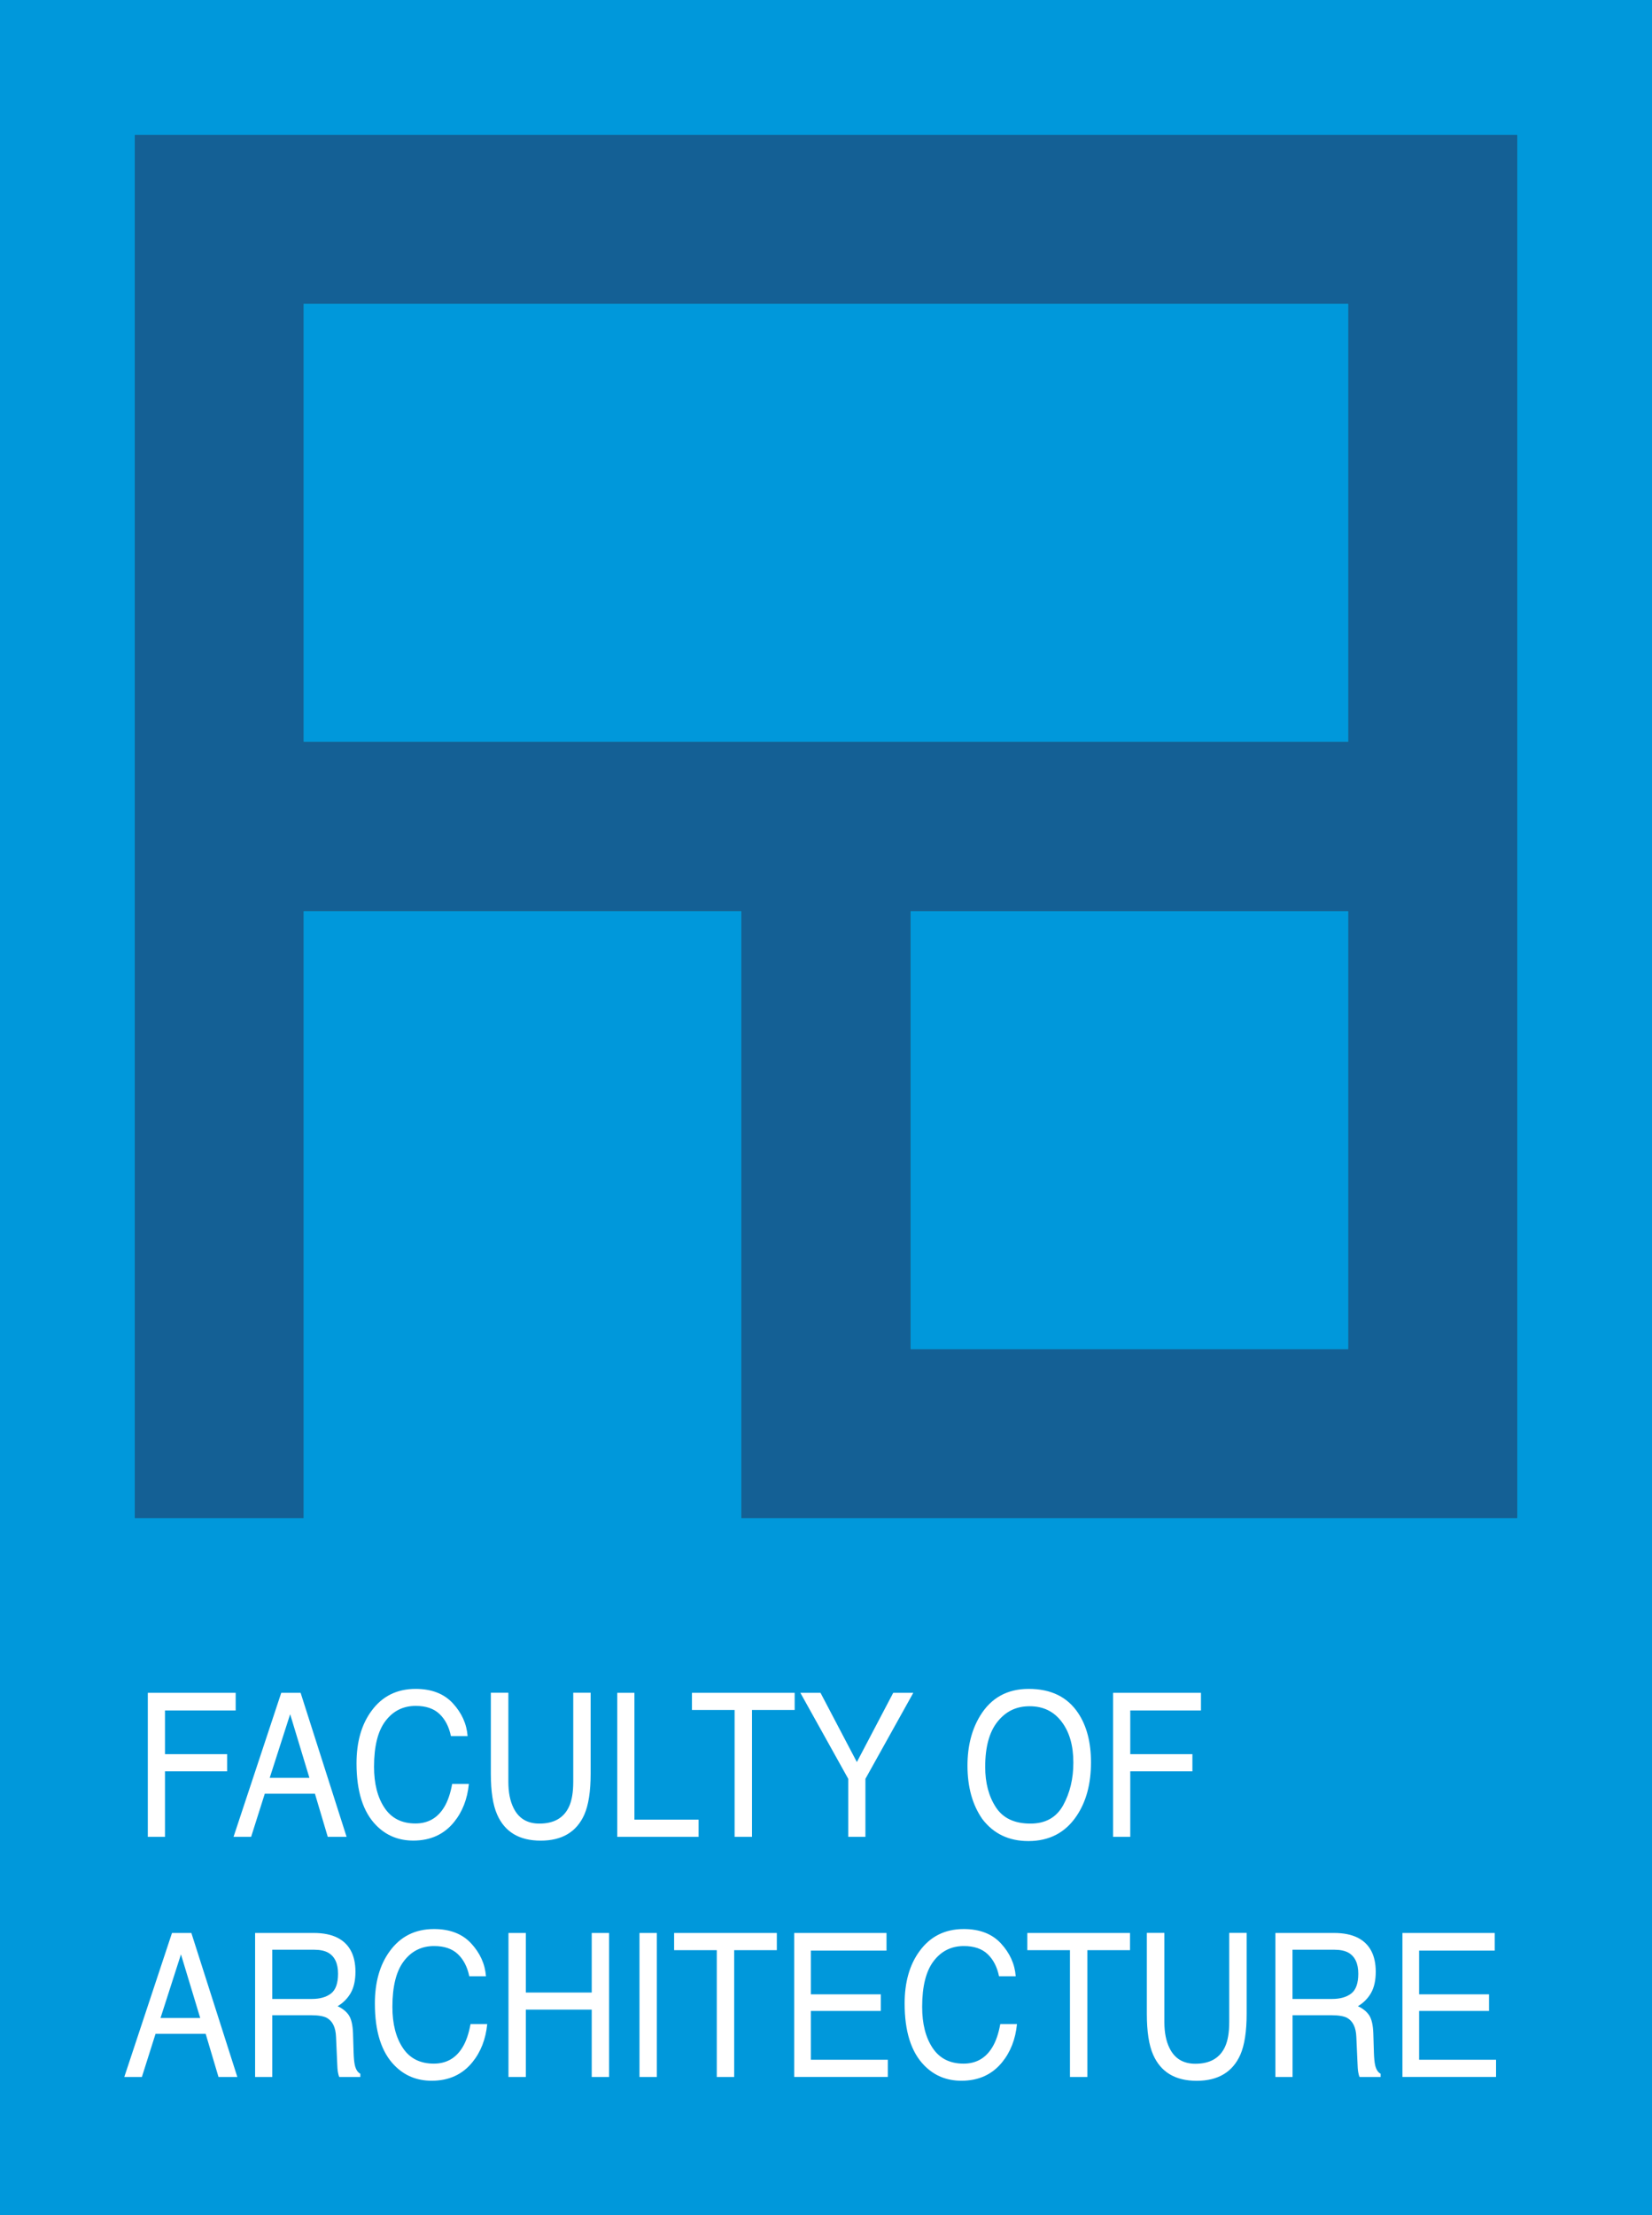<?xml version="1.0" encoding="UTF-8"?><svg id="b" xmlns="http://www.w3.org/2000/svg" width="278.07" height="372.66" viewBox="0 0 278.07 372.66"><rect x="0" y="0" width="278.07" height="372.66" fill="#333333" stroke="none"/><defs><style>.e{fill:#fff;}.f{fill:#0098db;}.f,.g{fill-rule:evenodd;}.g{fill:#146095;}</style></defs><g id="c"><g id="d"><path class="f" d="M0,0h278.07v372.66H0V0h0ZM22.7,255.37h28.37v-102.15h73.77v102.15h130.52V22.7H22.7v232.67h0ZM227,51.07H51.07v73.77h175.92V51.07h0ZM153.22,227v-73.77h73.77v73.77h-73.77Z"/><path class="e" d="M24.88,284.77h14.79v2.97h-11.9v7.35h10.46v2.89h-10.46v11.02h-2.89v-24.23ZM52.08,299.07l-3.24-10.7-3.44,10.7h6.68ZM47.34,284.77h3.26l7.74,24.23h-3.17l-2.16-7.26h-8.44l-2.3,7.26h-2.96l8.03-24.23h0ZM69.95,284.11c2.7,0,4.79.81,6.28,2.43s2.32,3.45,2.48,5.51h-2.81c-.32-1.56-.96-2.8-1.91-3.71-.95-.91-2.29-1.37-4.01-1.37-2.1,0-3.8.84-5.08,2.52-1.29,1.68-1.94,4.24-1.94,7.71,0,2.84.58,5.14,1.75,6.9,1.17,1.77,2.91,2.65,5.22,2.65,2.13,0,3.75-.93,4.86-2.79.59-.98,1.03-2.27,1.32-3.86h2.81c-.25,2.55-1.09,4.69-2.5,6.42-1.69,2.08-3.98,3.11-6.85,3.11-2.48,0-4.56-.85-6.24-2.56-2.22-2.25-3.32-5.73-3.32-10.44,0-3.57.83-6.51,2.5-8.79,1.8-2.48,4.28-3.73,7.45-3.73h0ZM85.57,284.77v14.98c0,1.76.29,3.23.87,4.39.86,1.76,2.31,2.63,4.35,2.63,2.45,0,4.11-.95,4.99-2.85.48-1.04.71-2.43.71-4.18v-14.98h2.93v13.61c0,2.98-.36,5.28-1.06,6.88-1.3,2.92-3.75,4.39-7.35,4.39s-6.04-1.46-7.33-4.39c-.71-1.6-1.06-3.9-1.06-6.88v-13.61h2.93ZM103.9,284.77h2.89v21.34h10.8v2.89h-13.69v-24.23ZM133.76,284.77v2.89h-7.18v21.34h-2.93v-21.34h-7.18v-2.89h17.3ZM134.74,284.77h3.37l6.12,11.65,6.12-11.65h3.38l-8.06,14.47v9.76h-2.89v-9.76l-8.06-14.47ZM173.16,284.11c3.77,0,6.55,1.37,8.36,4.13,1.41,2.14,2.12,4.89,2.12,8.23,0,3.62-.81,6.63-2.43,9.02-1.89,2.81-4.6,4.22-8.11,4.22-3.28,0-5.86-1.23-7.74-3.69-1.67-2.38-2.51-5.38-2.51-9.01,0-3.28.72-6.08,2.15-8.41,1.84-2.99,4.56-4.49,8.15-4.49ZM173.45,306.77c2.55,0,4.38-1.04,5.52-3.11,1.13-2.07,1.7-4.45,1.7-7.15,0-2.85-.65-5.14-1.97-6.87-1.31-1.74-3.1-2.61-5.38-2.61s-4.01.86-5.4,2.58c-1.39,1.72-2.09,4.26-2.09,7.61,0,2.69.59,4.95,1.79,6.79,1.19,1.84,3.13,2.76,5.81,2.76h0ZM187.36,284.77h14.79v2.97h-11.9v7.35h10.46v2.89h-10.46v11.02h-2.89v-24.23ZM33.7,339.47l-3.24-10.7-3.44,10.7h6.68ZM28.95,325.17h3.26l7.74,24.23h-3.17l-2.16-7.26h-8.44l-2.3,7.26h-2.96l8.03-24.23ZM52.5,336.27c1.35,0,2.43-.31,3.22-.92s1.18-1.73,1.18-3.33c0-1.73-.56-2.9-1.65-3.53-.59-.33-1.38-.5-2.37-.5h-7.05v8.28h6.68,0ZM42.93,325.17h9.87c1.62,0,2.96.27,4.02.81,2,1.03,3.01,2.94,3.01,5.72,0,1.45-.27,2.64-.79,3.56-.53.92-1.27,1.67-2.21,2.23.83.38,1.46.89,1.88,1.51.42.63.66,1.64.71,3.05l.1,3.25c.03.92.1,1.62.2,2.07.17.77.49,1.26.93,1.48v.55h-3.54c-.1-.21-.17-.48-.23-.81-.06-.33-.11-.96-.14-1.91l-.18-4.04c-.06-1.58-.58-2.65-1.55-3.19-.55-.29-1.42-.44-2.6-.44h-6.58v10.39h-2.89v-24.23h0ZM73.04,324.51c2.7,0,4.79.81,6.28,2.43,1.49,1.62,2.32,3.45,2.48,5.51h-2.81c-.32-1.56-.96-2.8-1.91-3.71-.95-.91-2.29-1.37-4.01-1.37-2.1,0-3.8.84-5.08,2.52-1.29,1.68-1.94,4.24-1.94,7.71,0,2.84.58,5.14,1.75,6.9,1.17,1.77,2.91,2.65,5.22,2.65,2.13,0,3.75-.93,4.86-2.79.59-.98,1.03-2.27,1.32-3.86h2.81c-.25,2.55-1.09,4.69-2.5,6.42-1.69,2.08-3.98,3.11-6.85,3.11-2.48,0-4.56-.85-6.24-2.56-2.22-2.25-3.32-5.73-3.32-10.44,0-3.57.83-6.51,2.5-8.79,1.8-2.48,4.28-3.73,7.45-3.73h0ZM85.59,325.17h2.92v10.02h11.09v-10.02h2.92v24.23h-2.92v-11.33h-11.09v11.33h-2.92v-24.23ZM107.64,325.17h2.92v24.23h-2.92v-24.23ZM130.76,325.17v2.89h-7.18v21.34h-2.93v-21.34h-7.18v-2.89h17.3ZM133.68,325.17h15.54v2.97h-12.73v7.35h11.77v2.8h-11.77v8.21h12.95v2.89h-15.76v-24.23h0ZM162.21,324.51c2.7,0,4.79.81,6.28,2.43,1.49,1.62,2.32,3.45,2.48,5.51h-2.81c-.32-1.56-.96-2.8-1.91-3.71-.95-.91-2.29-1.37-4.01-1.37-2.1,0-3.8.84-5.08,2.52-1.29,1.68-1.94,4.24-1.94,7.71,0,2.84.58,5.14,1.75,6.9,1.17,1.77,2.91,2.65,5.22,2.65,2.13,0,3.75-.93,4.86-2.79.59-.98,1.03-2.27,1.32-3.86h2.81c-.25,2.55-1.09,4.69-2.5,6.42-1.69,2.08-3.98,3.11-6.85,3.11-2.48,0-4.56-.85-6.24-2.56-2.22-2.25-3.32-5.73-3.32-10.44,0-3.57.83-6.51,2.5-8.79,1.8-2.48,4.28-3.73,7.45-3.73h0ZM190.21,325.17v2.89h-7.18v21.34h-2.93v-21.34h-7.18v-2.89h17.3ZM195.99,325.17v14.98c0,1.76.29,3.23.87,4.39.86,1.76,2.31,2.63,4.35,2.63,2.45,0,4.11-.95,4.99-2.85.48-1.04.71-2.43.71-4.18v-14.98h2.93v13.61c0,2.98-.36,5.28-1.06,6.88-1.3,2.92-3.75,4.39-7.35,4.39s-6.04-1.46-7.33-4.39c-.71-1.6-1.06-3.9-1.06-6.88v-13.61h2.93ZM224.23,336.27c1.35,0,2.43-.31,3.22-.92s1.18-1.73,1.18-3.33c0-1.73-.56-2.9-1.65-3.53-.59-.33-1.38-.5-2.37-.5h-7.05v8.28h6.68ZM214.67,325.17h9.87c1.62,0,2.96.27,4.02.81,2,1.03,3.01,2.94,3.01,5.72,0,1.45-.27,2.64-.79,3.56-.53.92-1.27,1.67-2.21,2.23.83.38,1.46.89,1.88,1.51.42.63.66,1.64.71,3.05l.1,3.25c.03.92.1,1.62.2,2.07.17.77.49,1.26.93,1.48v.55h-3.54c-.1-.21-.17-.48-.23-.81-.06-.33-.11-.96-.14-1.91l-.18-4.04c-.06-1.58-.58-2.65-1.55-3.19-.55-.29-1.42-.44-2.6-.44h-6.58v10.39h-2.89v-24.23h0ZM236.06,325.17h15.54v2.97h-12.73v7.35h11.77v2.8h-11.77v8.21h12.95v2.89h-15.76v-24.23h0Z"/><path class="g" d="M22.7,255.37h28.37v-102.15h73.77v102.15h130.52V22.7H22.7v232.67h0ZM227,51.07H51.07v73.77h175.92V51.07h0ZM153.22,227v-73.77h73.77v73.77h-73.77Z"/></g></g></svg>